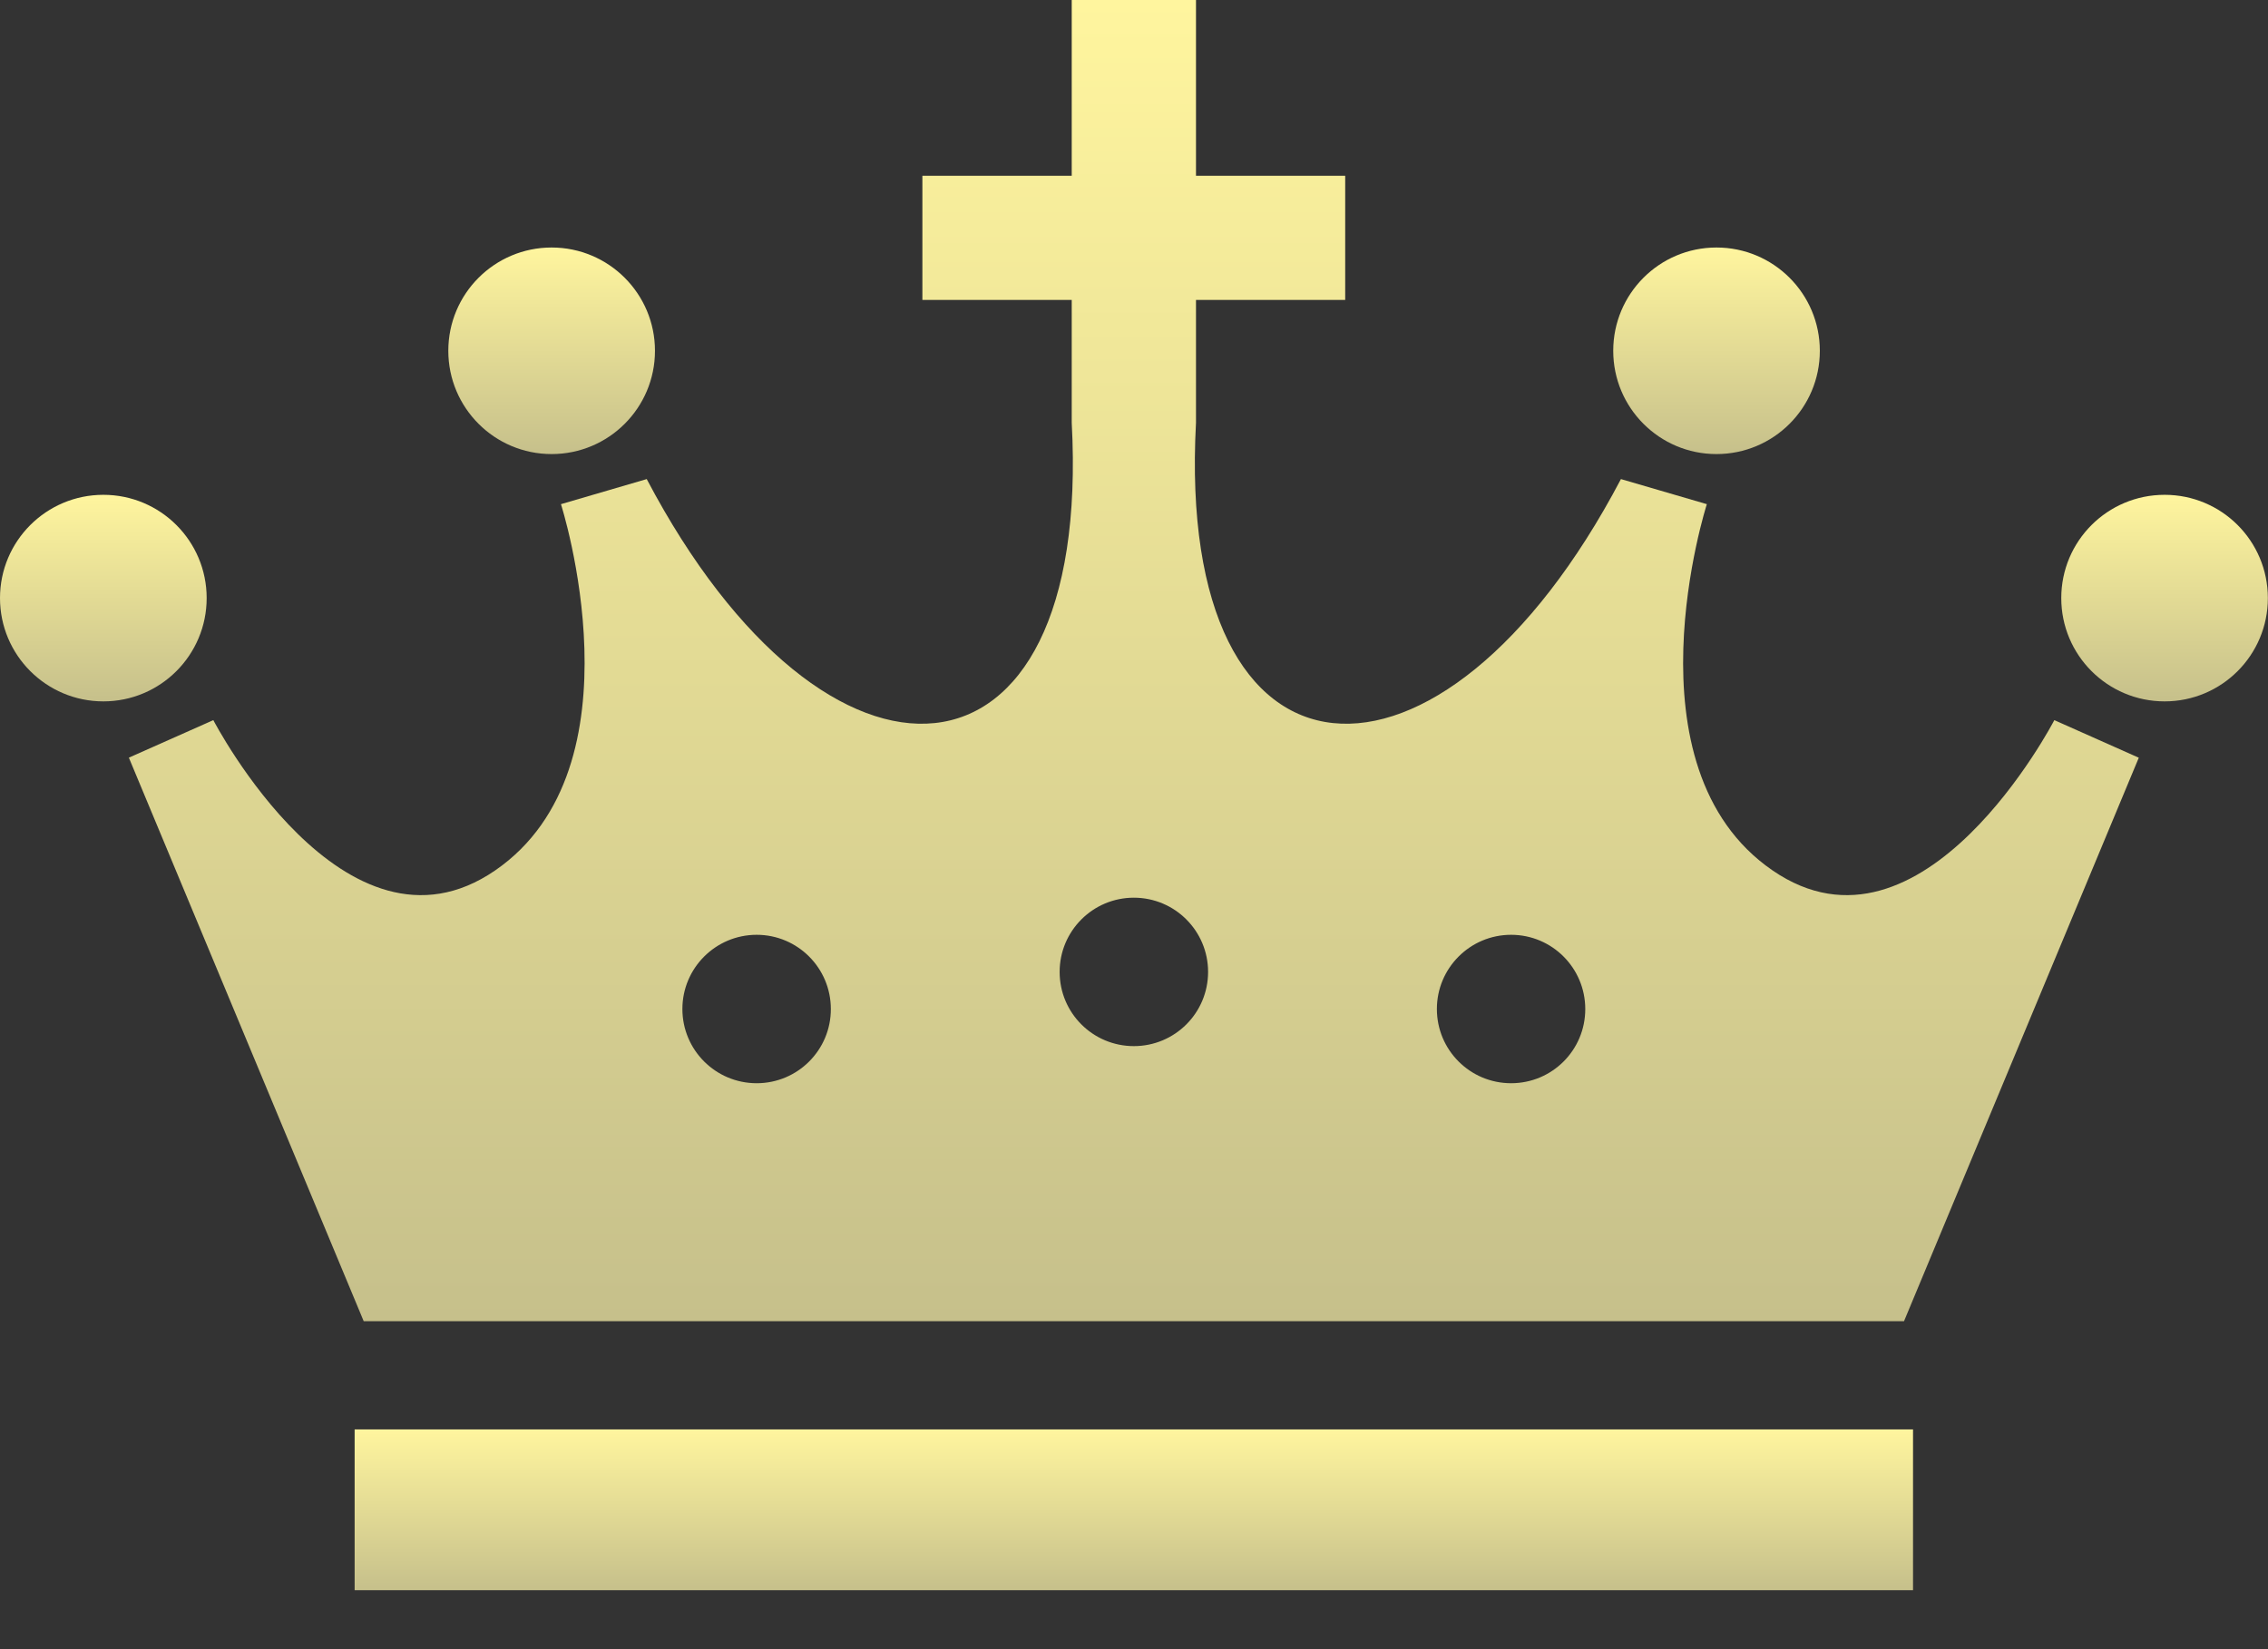 <svg width="33" height="24" viewBox="0 0 33 24" fill="none" xmlns="http://www.w3.org/2000/svg">
<rect x="0" y="0" width="33" height="24" fill="#333333" stroke="none"/>
<path d="M8.026 6.608C8.857 6.608 9.53 5.935 9.53 5.105C9.53 4.275 8.857 3.602 8.026 3.602C7.196 3.602 6.523 4.275 6.523 5.105C6.523 5.935 7.196 6.608 8.026 6.608Z" fill="url(#paint0_linear_3586_8131)"/>
<path d="M3.007 8.704C3.007 7.873 2.334 7.201 1.504 7.201C0.674 7.201 0 7.873 0 8.704C0 9.534 0.674 10.207 1.504 10.207C2.334 10.207 3.007 9.534 3.007 8.704Z" fill="url(#paint1_linear_3586_8131)"/>
<path d="M24.975 6.608C25.806 6.608 26.479 5.935 26.479 5.105C26.479 4.275 25.806 3.602 24.975 3.602C24.145 3.602 23.473 4.275 23.473 5.105C23.473 5.935 24.145 6.608 24.975 6.608Z" fill="url(#paint2_linear_3586_8131)"/>
<path d="M31.496 7.201C30.665 7.201 29.992 7.873 29.992 8.704C29.992 9.534 30.665 10.207 31.496 10.207C32.326 10.207 32.998 9.534 32.998 8.704C32.998 7.873 32.326 7.201 31.496 7.201Z" fill="url(#paint3_linear_3586_8131)"/>
<path d="M27.835 20.802H5.16V23.142H27.835V20.802Z" fill="url(#paint4_linear_3586_8131)"/>
<path d="M25.791 12.667C23.604 11.164 24.835 7.337 24.835 7.337L23.585 6.972C20.961 11.96 17.101 11.726 17.402 6.152V4.365H19.573V2.558H17.402V0H15.594V2.558H13.421V4.365H15.594V6.152C15.895 11.726 12.036 11.96 9.41 6.972L8.162 7.337C8.162 7.337 9.391 11.164 7.205 12.667C5.018 14.17 3.104 10.48 3.104 10.48L1.875 11.026L5.292 19.227H27.704L31.12 11.027L29.891 10.48C29.891 10.48 27.978 14.17 25.791 12.667ZM11.01 15.764C10.413 15.764 9.929 15.281 9.929 14.684C9.929 14.088 10.413 13.604 11.01 13.604C11.606 13.604 12.089 14.088 12.089 14.684C12.09 15.281 11.606 15.764 11.01 15.764ZM16.498 15.224C15.901 15.224 15.418 14.741 15.418 14.144C15.418 13.548 15.901 13.064 16.498 13.064C17.095 13.064 17.578 13.548 17.578 14.144C17.578 14.741 17.095 15.224 16.498 15.224ZM21.987 15.764C21.39 15.764 20.907 15.281 20.907 14.684C20.907 14.088 21.39 13.604 21.987 13.604C22.584 13.604 23.066 14.088 23.066 14.684C23.067 15.281 22.584 15.764 21.987 15.764Z" fill="url(#paint5_linear_3586_8131)"/>
<defs>
<linearGradient id="paint0_linear_3586_8131" x1="8.027" y1="3.602" x2="8.027" y2="6.608" gradientUnits="userSpaceOnUse">
<stop stop-color="#FFF59E"/>
<stop offset="1" stop-color="#C6C08B"/>
</linearGradient>
<linearGradient id="paint1_linear_3586_8131" x1="1.504" y1="7.201" x2="1.504" y2="10.207" gradientUnits="userSpaceOnUse">
<stop stop-color="#FFF59E"/>
<stop offset="1" stop-color="#C6C08B"/>
</linearGradient>
<linearGradient id="paint2_linear_3586_8131" x1="24.976" y1="3.602" x2="24.976" y2="6.608" gradientUnits="userSpaceOnUse">
<stop stop-color="#FFF59E"/>
<stop offset="1" stop-color="#C6C08B"/>
</linearGradient>
<linearGradient id="paint3_linear_3586_8131" x1="31.495" y1="7.201" x2="31.495" y2="10.207" gradientUnits="userSpaceOnUse">
<stop stop-color="#FFF59E"/>
<stop offset="1" stop-color="#C6C08B"/>
</linearGradient>
<linearGradient id="paint4_linear_3586_8131" x1="16.498" y1="20.802" x2="16.498" y2="23.142" gradientUnits="userSpaceOnUse">
<stop stop-color="#FFF59E"/>
<stop offset="1" stop-color="#C6C08B"/>
</linearGradient>
<linearGradient id="paint5_linear_3586_8131" x1="16.498" y1="0" x2="16.498" y2="19.227" gradientUnits="userSpaceOnUse">
<stop stop-color="#FFF59E"/>
<stop offset="1" stop-color="#C6C08B"/>
</linearGradient>
</defs>
</svg>
